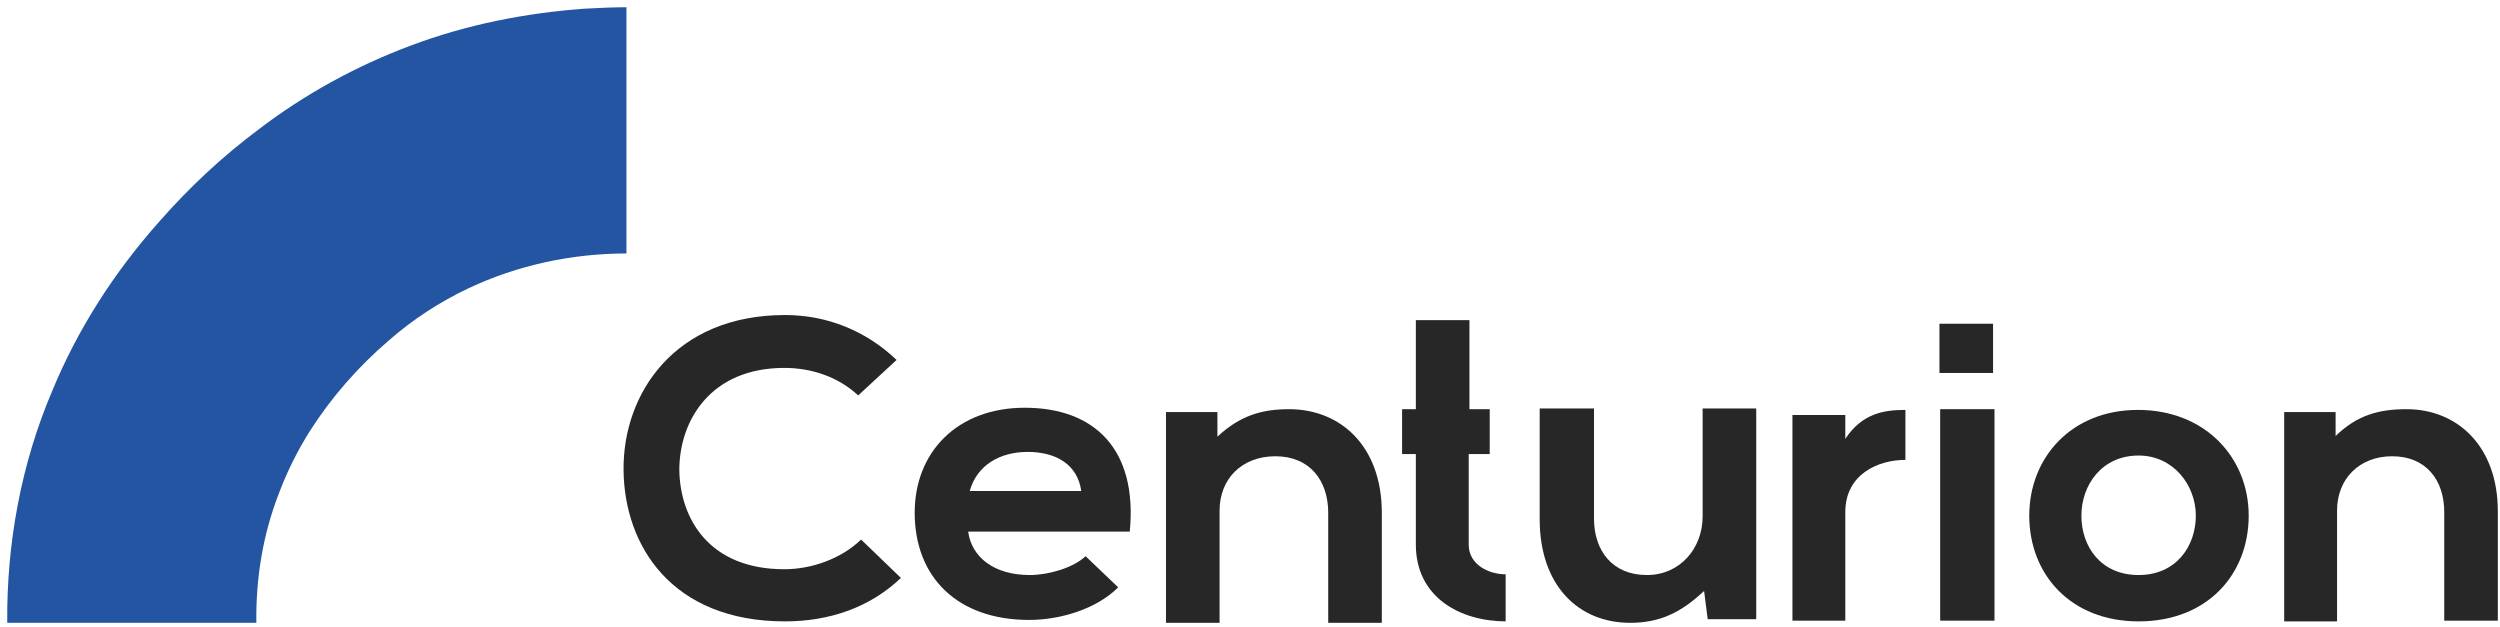 <?xml version="1.0" encoding="utf-8"?>
<!-- Generator: Adobe Illustrator 23.0.1, SVG Export Plug-In . SVG Version: 6.00 Build 0)  -->
<svg version="1.1" id="Calque_1" xmlns="http://www.w3.org/2000/svg" xmlns:xlink="http://www.w3.org/1999/xlink" x="0px" y="0px"
	 viewBox="0 0 345.2 86.6" style="enable-background:new 0 0 345.2 86.6;" xml:space="preserve">
<style type="text/css">
	.st0{clip-path:url(#SVGID_2_);fill:#282727;}
	.st1{fill:#282727;}
	.st2{clip-path:url(#SVGID_4_);fill:#282727;}
	.st3{clip-path:url(#SVGID_4_);fill:#2455A2;}
</style>
<g>
	<g>
		<defs>
			<rect id="SVGID_1_" x="1" y="1" width="343.8" height="85"/>
		</defs>
		<clipPath id="SVGID_2_">
			<use xlink:href="#SVGID_1_"  style="overflow:visible;"/>
		</clipPath>
		<path class="st0" d="M124.4,79.8c-4.3,4.1-9.9,6-16,6c-15.6,0-22.2-10.4-22.3-20.9c-0.1-10.6,7.1-21.4,22.3-21.4
			c5.7,0,11.1,2.1,15.4,6.2l-5.3,4.9c-2.8-2.6-6.5-3.8-10.2-3.8c-10.2,0-14.5,7.3-14.5,14.1c0.1,6.7,4.1,13.7,14.5,13.7
			c3.7,0,7.8-1.4,10.6-4.1L124.4,79.8z"/>
		<path class="st0" d="M149.3,67.8c-0.5-3.6-3.4-5.4-7.4-5.4c-3.8,0-7,1.8-8,5.4H149.3z M133.7,73.5c0.5,3.4,3.5,5.9,8.5,5.9
			c2.6,0,6-1,7.7-2.6l4.5,4.3c-3,3-8,4.5-12.3,4.5c-9.9,0-15.8-5.9-15.8-14.8c0-8.4,5.9-14.5,15.2-14.5c9.6,0,15.6,5.7,14.5,17.1
			H133.7z"/>
		<path class="st0" d="M183.4,86V70.8c0-4.4-2.5-7.8-7.3-7.8c-4.6,0-7.7,3.1-7.7,7.5V86H161V56.9h7.1v3.4c3.1-2.9,6.1-3.8,9.9-3.8
			c7.1,0,12.8,5.1,12.8,14.3V86H183.4z"/>
		<path class="st0" d="M208,85.8c-6.5,0-12.5-3.4-12.5-10.6V62.7h-1.9v-6.2h1.9V44.2h7.4v12.3h2.8v6.2h-2.9v12.5
			c0,2.8,2.8,4.1,5.1,4.1V85.8z"/>
		<path class="st0" d="M220.1,56.4v15.2c0,4.4,2.5,7.8,7.3,7.8c4.6,0,7.7-3.7,7.7-8.1V56.4h7.4v29.1h-6.7l-0.5-3.9
			c-3.1,2.9-6,4.4-10.2,4.4c-7.2,0-12.5-5.2-12.5-14.3V56.4H220.1z"/>
		<path class="st0" d="M263.1,63.5c-3.8,0-8.3,2-8.3,7.2v15h-7.3V57.3h7.3v3.3c2.3-3.5,5.3-4,8.3-4V63.5z"/>
	</g>
	<path class="st1" d="M267.9,85.7h7.5V56.5h-7.5V85.7z M267.8,51.5h7.4v-6.8h-7.4V51.5z"/>
	<g>
		<defs>
			<rect id="SVGID_3_" x="1" y="1" width="343.8" height="85"/>
		</defs>
		<clipPath id="SVGID_4_">
			<use xlink:href="#SVGID_3_"  style="overflow:visible;"/>
		</clipPath>
		<path class="st2" d="M287.4,71.2c0,4.3,2.7,8.2,7.9,8.2c5.2,0,7.9-4,7.9-8.2c0-4.2-3.1-8.3-7.9-8.3
			C290.2,62.9,287.4,67,287.4,71.2 M310.5,71.2c0,8.1-5.7,14.6-15.2,14.6c-9.4,0-15.1-6.5-15.1-14.6c0-8,5.8-14.6,15-14.6
			C304.5,56.6,310.5,63.2,310.5,71.2"/>
		<path class="st2" d="M337.5,85.7V70.7c0-4.4-2.5-7.7-7.2-7.7c-4.5,0-7.6,3.1-7.6,7.5v15.3h-7.3V56.9h7.1v3.3c3-2.9,6-3.7,9.8-3.7
			c7,0,12.6,5.1,12.6,14.1v15.1H337.5z"/>
		<path class="st3" d="M80.7,1.2c1.9-0.1,3.9-0.2,5.8-0.2c0,6.5,0,12.9,0,19.4c0,4.9,0,9.7,0,14.6c-7.5,0-15,1.6-21.8,4.8
			c-4,1.9-7.7,4.3-11,7.2c-4.2,3.6-7.9,7.8-10.9,12.5c-1.7,2.7-3.1,5.5-4.2,8.4c-2.3,5.8-3.3,12-3.2,18.2C23.9,86,12.5,86,1,86
			C0.9,75.1,2.9,64.1,7.2,54c3.5-8.5,8.5-16.3,14.7-23.3c4.2-4.8,8.8-9.1,13.9-12.9C42.1,13,49.2,9.1,56.7,6.3
			C64.4,3.4,72.5,1.8,80.7,1.2"/>
	</g>
</g>
</svg>
